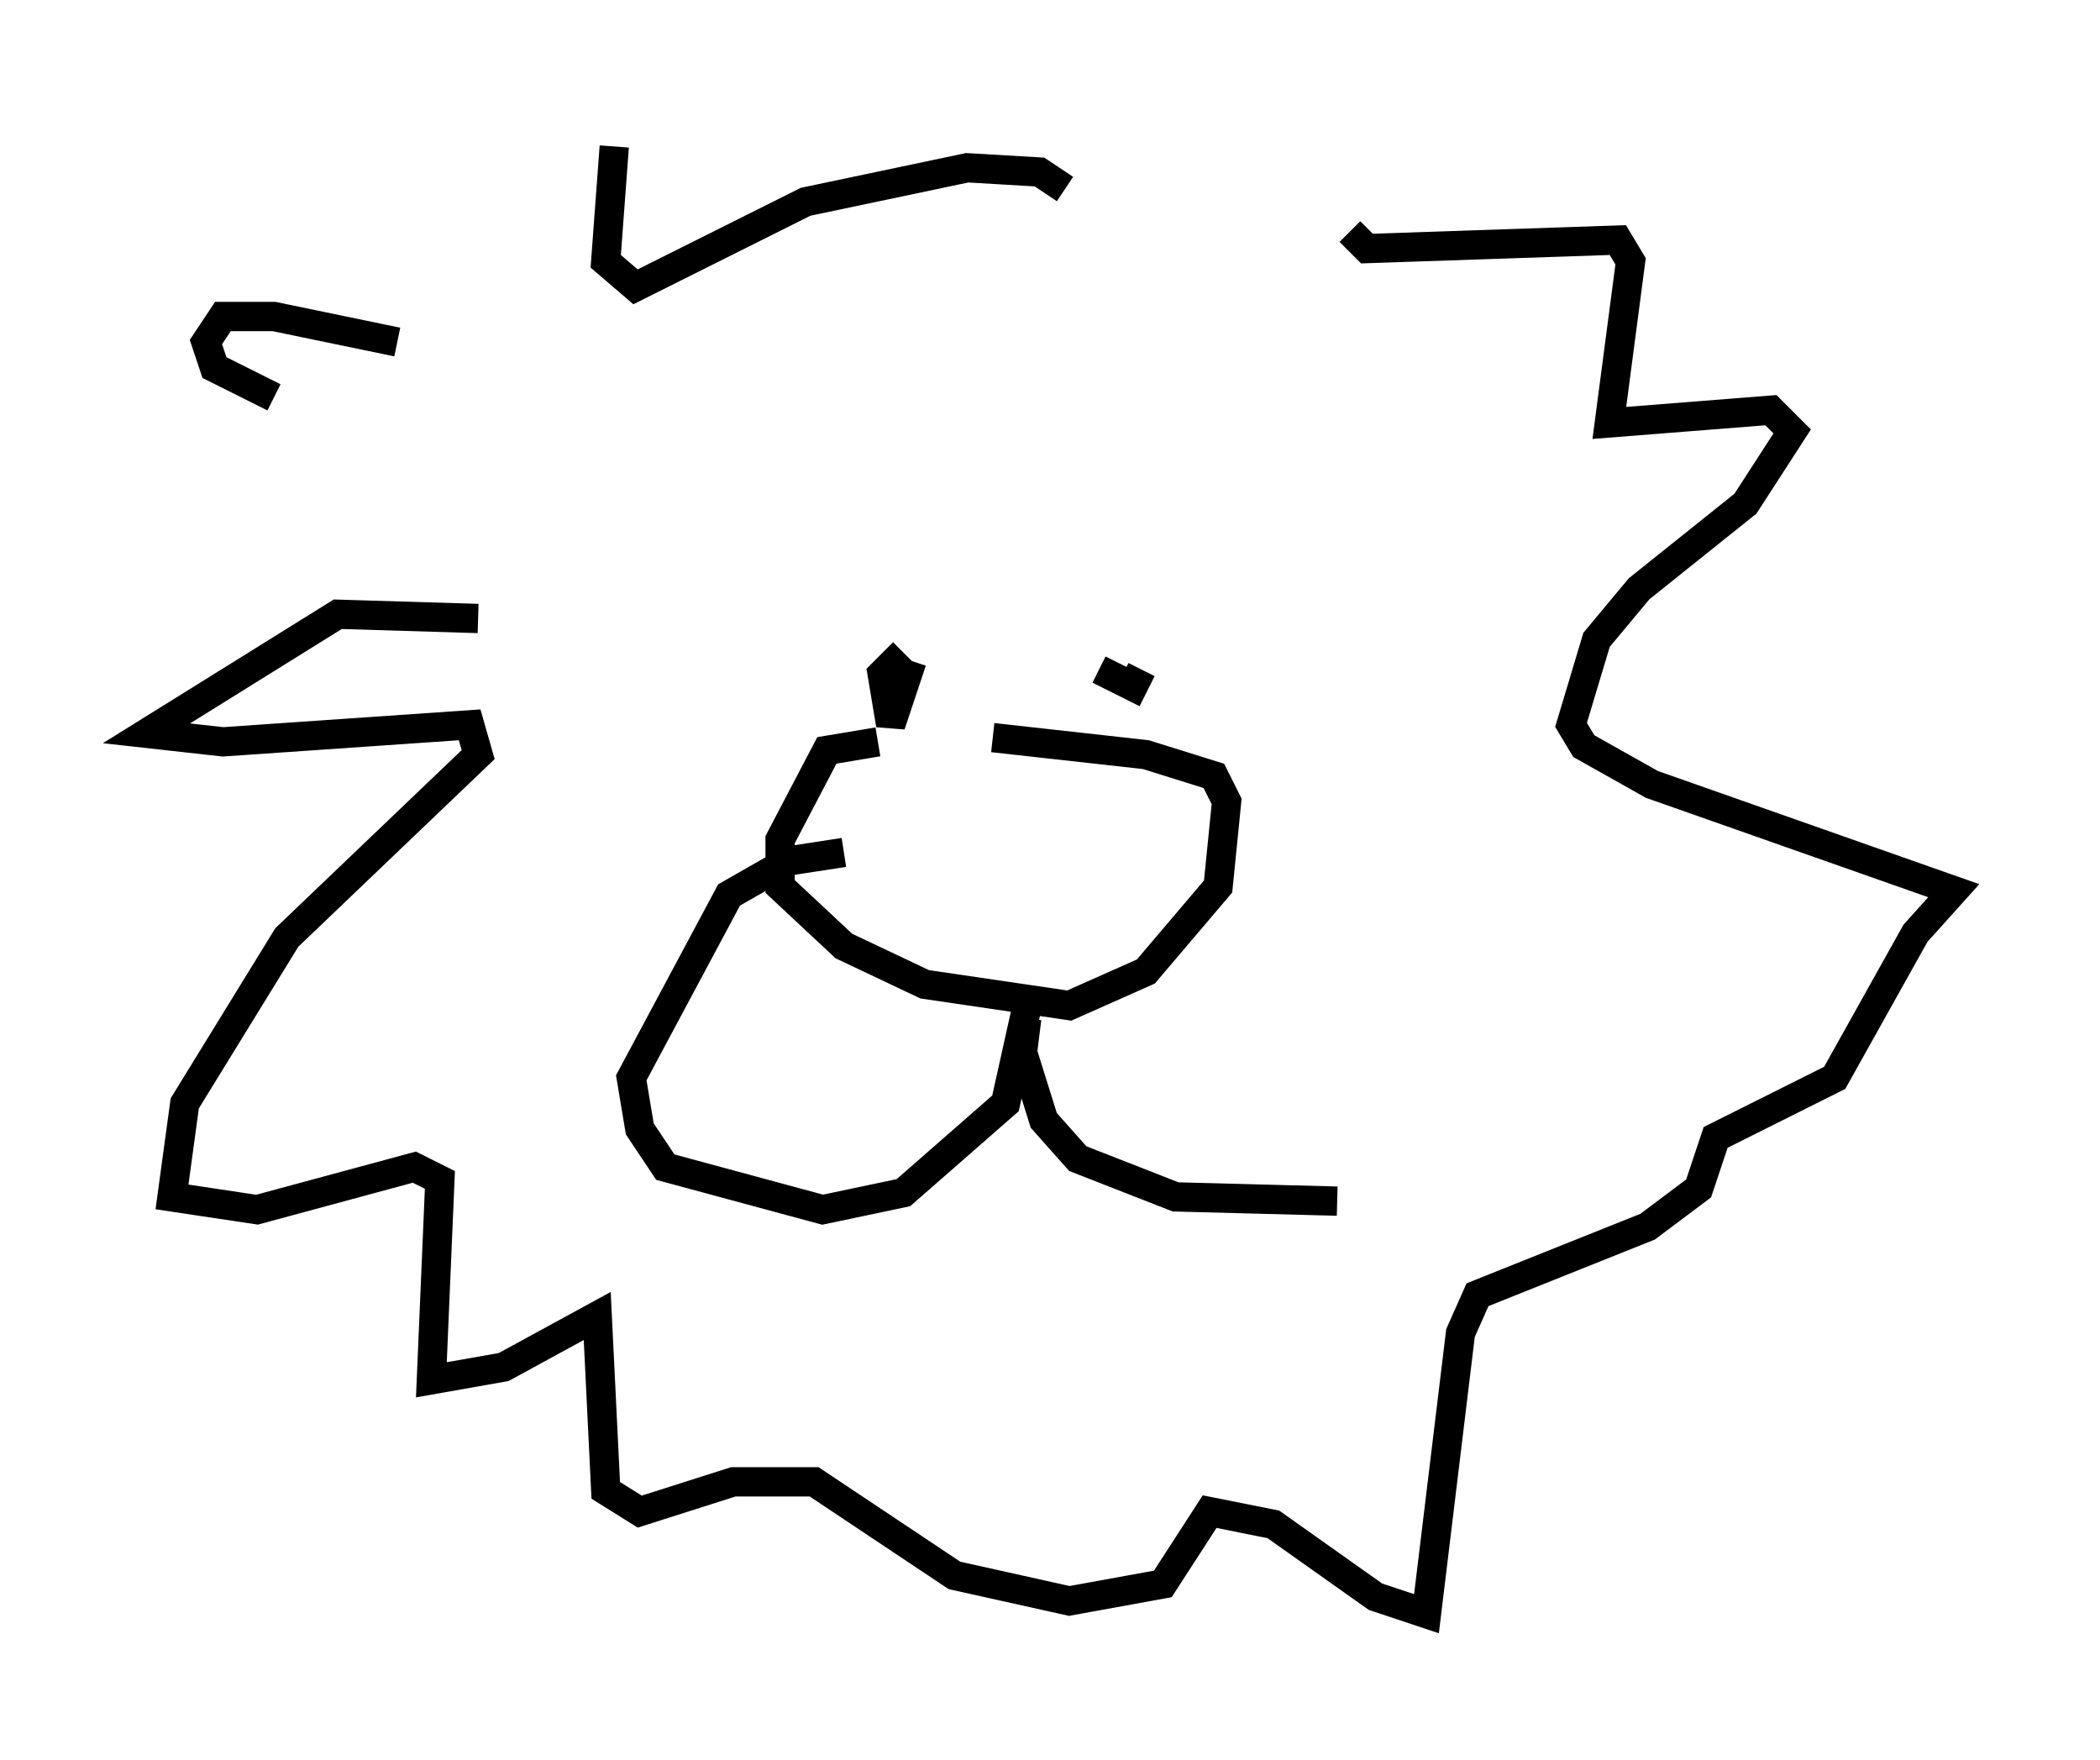 <?xml version="1.0" encoding="utf-8" ?>
<svg baseProfile="full" height="60.112" version="1.1" width="71.732" xmlns="http://www.w3.org/2000/svg" xmlns:ev="http://www.w3.org/2001/xml-events" xmlns:xlink="http://www.w3.org/1999/xlink"><defs /><rect fill="white" height="60.112" width="71.732" x="0" y="0" /><path d="M19.525, 14.006 m-5.955, -2.324 l-4.212, -0.872 -1.743, 0.0 l-0.581, 0.872 0.291, 0.872 l2.034, 1.017 m6.972, 7.553 l-4.793, -0.145 -6.536, 4.067 l2.615, 0.291 8.425, -0.581 l0.291, 1.017 -6.536, 6.246 l-3.486, 5.665 -0.436, 3.196 l2.905, 0.436 5.374, -1.453 l0.872, 0.436 -0.291, 6.827 l2.469, -0.436 3.196, -1.743 l0.291, 5.955 1.162, 0.726 l3.196, -1.017 2.76, 0.0 l4.793, 3.196 3.922, 0.872 l3.196, -0.581 1.598, -2.469 l2.179, 0.436 3.486, 2.469 l1.743, 0.581 1.162, -9.587 l0.581, -1.307 5.81, -2.324 l1.743, -1.307 0.581, -1.743 l4.067, -2.034 2.76, -4.939 l1.307, -1.453 -10.313, -3.631 l-2.324, -1.307 -0.436, -0.726 l0.872, -2.905 1.453, -1.743 l3.631, -2.905 1.598, -2.469 l-0.726, -0.726 -5.52, 0.436 l0.726, -5.52 -0.436, -0.726 l-8.57, 0.291 -0.581, -0.581 m-9.732, -1.453 l-0.872, -0.581 -2.469, -0.145 l-5.52, 1.162 -5.81, 2.905 l-1.017, -0.872 0.291, -3.922 m9.877, 17.285 l-0.726, 0.726 0.291, 1.743 l0.726, -2.179 m6.391, 0.291 l1.162, 0.581 0.291, -0.581 m-9.006, 2.469 l-1.743, 0.291 -1.598, 3.05 l0.0, 1.598 2.179, 2.034 l2.76, 1.307 4.939, 0.726 l2.615, -1.162 2.469, -2.905 l0.291, -2.905 -0.436, -0.872 l-2.324, -0.726 -5.229, -0.581 m1.307, 8.57 l-0.872, 3.922 -3.486, 3.05 l-2.76, 0.581 -5.374, -1.453 l-0.872, -1.307 -0.291, -1.743 l3.341, -6.246 2.034, -1.162 l1.888, -0.291 m6.246, 5.665 l-0.145, 1.162 0.726, 2.324 l1.162, 1.307 3.341, 1.307 l5.52, 0.145 " fill="none" stroke="black" stroke-width="1" /></svg>